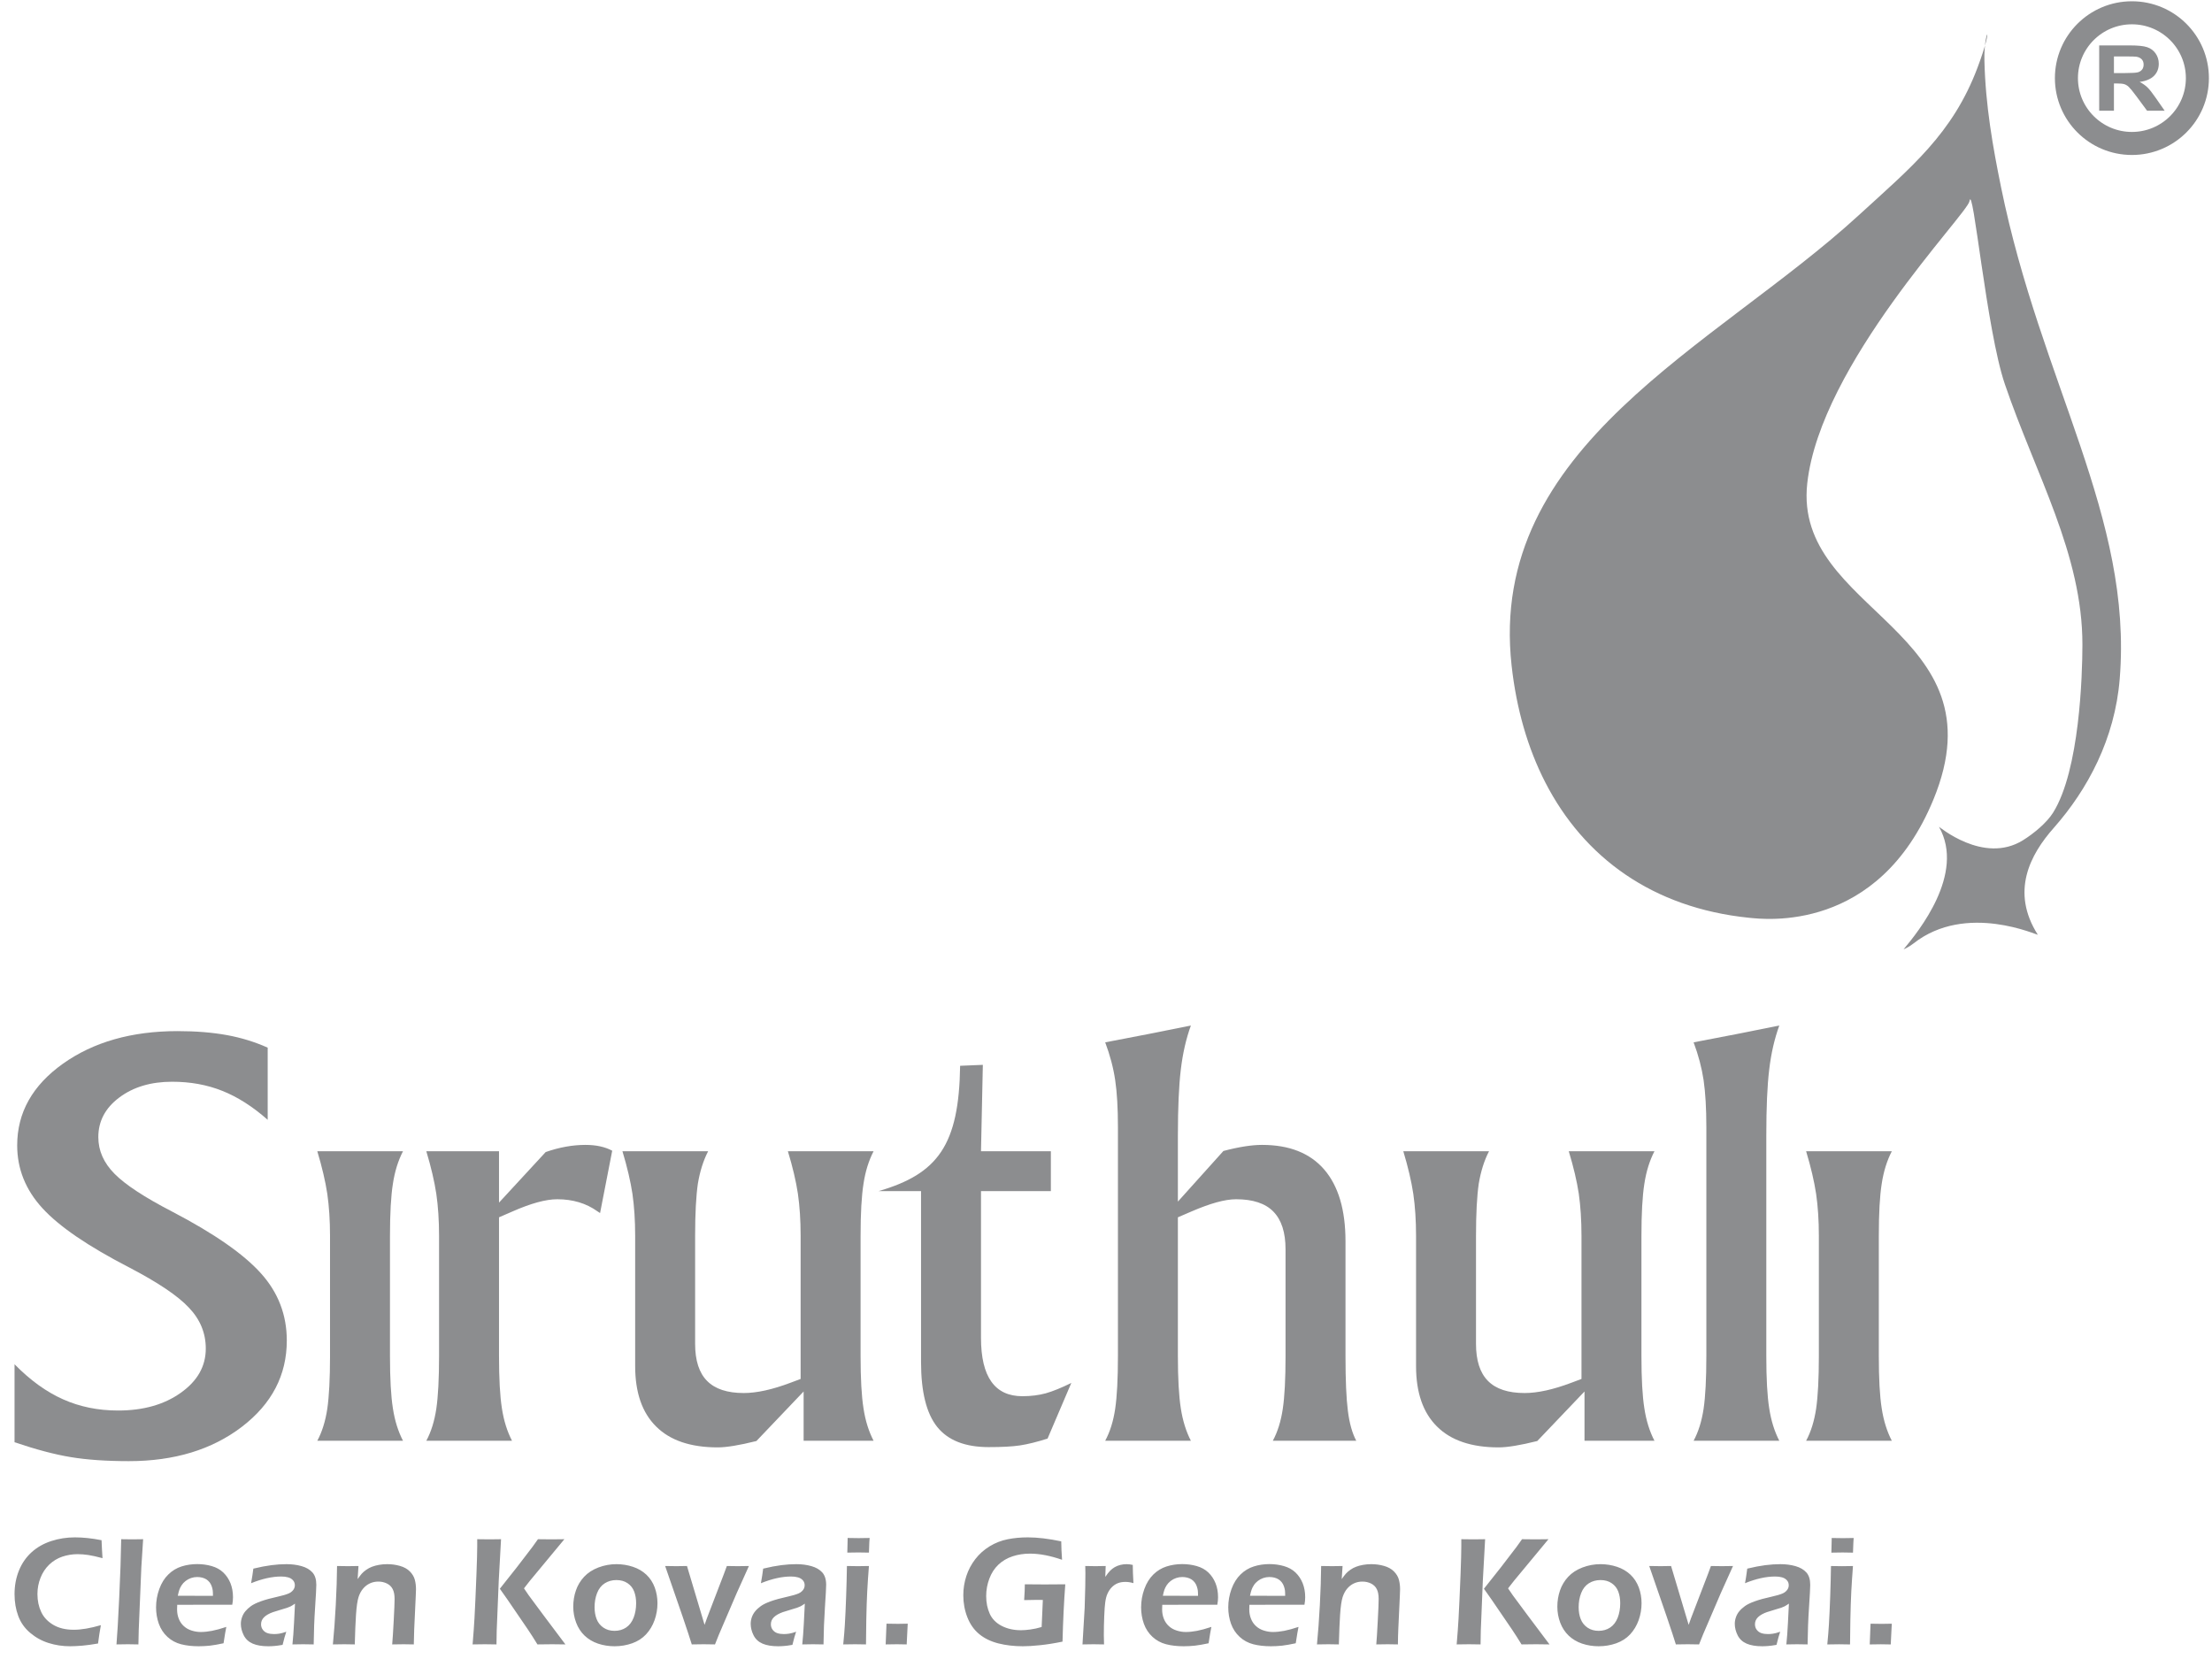 <svg width="96" height="72" viewBox="0 0 96 72" fill="none" xmlns="http://www.w3.org/2000/svg">
<g opacity="0.5">
<path fill-rule="evenodd" clip-rule="evenodd" d="M4.378 70.531C4.33 70.791 4.289 71.057 4.255 71.327C4.007 71.372 3.78 71.402 3.573 71.421C3.367 71.437 3.191 71.447 3.042 71.447C2.717 71.447 2.406 71.4 2.109 71.306C1.812 71.213 1.545 71.065 1.307 70.863C1.069 70.661 0.897 70.417 0.791 70.129C0.684 69.841 0.631 69.527 0.631 69.186C0.631 68.816 0.695 68.474 0.823 68.159C0.951 67.844 1.136 67.579 1.376 67.362C1.615 67.147 1.9 66.986 2.228 66.88C2.555 66.773 2.897 66.721 3.254 66.721C3.605 66.721 3.99 66.762 4.407 66.844C4.414 67.043 4.421 67.183 4.427 67.265L4.449 67.624C4.203 67.558 4 67.512 3.837 67.487C3.674 67.463 3.518 67.45 3.371 67.45C3.138 67.45 2.916 67.487 2.701 67.559C2.488 67.632 2.299 67.748 2.134 67.905C1.971 68.064 1.845 68.254 1.757 68.479C1.669 68.703 1.625 68.936 1.625 69.179C1.625 69.469 1.679 69.728 1.788 69.958C1.896 70.189 2.071 70.375 2.311 70.517C2.551 70.66 2.848 70.731 3.202 70.731C3.53 70.731 3.922 70.664 4.378 70.531ZM5.055 71.367C5.088 70.99 5.128 70.313 5.174 69.334C5.221 68.357 5.249 67.512 5.26 66.801C5.486 66.805 5.647 66.807 5.743 66.807C5.87 66.807 6.027 66.805 6.212 66.801L6.134 68.021L6.021 70.744L6.007 71.367C5.83 71.362 5.678 71.36 5.554 71.36C5.513 71.36 5.347 71.362 5.055 71.367ZM9.822 70.607C9.794 70.739 9.754 70.975 9.702 71.317C9.467 71.368 9.269 71.402 9.109 71.421C8.948 71.437 8.786 71.447 8.623 71.447C8.338 71.447 8.084 71.418 7.859 71.36C7.635 71.302 7.437 71.196 7.267 71.04C7.098 70.885 6.974 70.695 6.893 70.471C6.813 70.245 6.773 70.008 6.773 69.76C6.773 69.486 6.819 69.22 6.913 68.963C7.006 68.705 7.137 68.495 7.306 68.331C7.473 68.166 7.666 68.051 7.88 67.983C8.095 67.915 8.321 67.881 8.555 67.881C8.776 67.881 8.987 67.909 9.187 67.967C9.387 68.024 9.555 68.116 9.69 68.245C9.826 68.375 9.93 68.531 10.003 68.712C10.075 68.894 10.112 69.097 10.112 69.319C10.112 69.425 10.101 69.532 10.08 69.644L7.691 69.647C7.687 69.729 7.685 69.796 7.685 69.845C7.685 69.994 7.71 70.131 7.76 70.256C7.809 70.38 7.882 70.487 7.978 70.573C8.074 70.661 8.187 70.725 8.319 70.766C8.453 70.808 8.583 70.828 8.711 70.828C8.861 70.828 9.023 70.811 9.198 70.778C9.373 70.744 9.58 70.688 9.822 70.607ZM7.717 69.255L9.242 69.259C9.242 69.152 9.239 69.073 9.232 69.021C9.226 68.97 9.211 68.912 9.189 68.846C9.166 68.779 9.134 68.722 9.096 68.672C9.057 68.622 9.011 68.58 8.959 68.546C8.907 68.513 8.847 68.487 8.778 68.469C8.71 68.452 8.636 68.442 8.557 68.442C8.466 68.442 8.378 68.457 8.292 68.486C8.206 68.515 8.127 68.558 8.056 68.613C7.984 68.669 7.926 68.731 7.881 68.801C7.837 68.87 7.803 68.936 7.782 69C7.76 69.064 7.739 69.148 7.717 69.255ZM10.897 68.711C10.927 68.55 10.946 68.438 10.954 68.373C10.962 68.308 10.975 68.21 10.995 68.078C11.291 68.006 11.551 67.957 11.777 67.928C12.002 67.899 12.222 67.884 12.432 67.884C12.671 67.884 12.89 67.913 13.09 67.97C13.289 68.027 13.446 68.117 13.559 68.242C13.671 68.367 13.728 68.546 13.728 68.78C13.728 68.909 13.71 69.231 13.676 69.752C13.64 70.273 13.62 70.812 13.614 71.367C13.448 71.362 13.297 71.36 13.158 71.36C13.025 71.36 12.87 71.362 12.692 71.367C12.721 71.097 12.743 70.785 12.761 70.431L12.803 69.597C12.721 69.653 12.658 69.692 12.614 69.715C12.571 69.736 12.522 69.757 12.467 69.776C12.413 69.794 12.317 69.824 12.181 69.863C12.043 69.902 11.934 69.936 11.851 69.965C11.769 69.994 11.694 70.026 11.628 70.064C11.562 70.101 11.505 70.142 11.46 70.187C11.414 70.233 11.381 70.281 11.361 70.331C11.34 70.381 11.33 70.435 11.33 70.493C11.33 70.587 11.357 70.668 11.41 70.736C11.463 70.804 11.53 70.851 11.61 70.878C11.69 70.904 11.784 70.918 11.894 70.918C11.964 70.918 12.037 70.912 12.114 70.901C12.191 70.891 12.295 70.862 12.425 70.817C12.38 70.944 12.326 71.134 12.265 71.386C12.111 71.414 11.988 71.43 11.897 71.436C11.806 71.444 11.721 71.447 11.642 71.447C11.369 71.447 11.144 71.409 10.968 71.333C10.793 71.257 10.663 71.138 10.579 70.972C10.496 70.808 10.453 70.641 10.453 70.474C10.453 70.378 10.47 70.283 10.503 70.189C10.535 70.096 10.582 70.009 10.646 69.932C10.709 69.854 10.79 69.779 10.89 69.706C10.991 69.633 11.135 69.563 11.324 69.495C11.513 69.427 11.762 69.358 12.074 69.29C12.156 69.272 12.242 69.25 12.331 69.225C12.42 69.199 12.491 69.173 12.544 69.149C12.598 69.124 12.644 69.093 12.683 69.053C12.722 69.015 12.751 68.974 12.769 68.932C12.788 68.889 12.796 68.846 12.796 68.801C12.796 68.714 12.769 68.64 12.714 68.581C12.659 68.52 12.586 68.478 12.498 68.455C12.411 68.431 12.314 68.42 12.207 68.42C11.811 68.42 11.376 68.517 10.897 68.711ZM14.447 71.367C14.497 70.861 14.538 70.291 14.572 69.661C14.605 69.029 14.624 68.464 14.628 67.964C14.828 67.969 14.988 67.971 15.107 67.971C15.249 67.971 15.399 67.969 15.558 67.964L15.521 68.533C15.589 68.435 15.648 68.357 15.699 68.299C15.75 68.242 15.815 68.184 15.895 68.129C15.974 68.073 16.058 68.028 16.148 67.995C16.238 67.961 16.339 67.934 16.452 67.914C16.564 67.894 16.681 67.884 16.802 67.884C16.995 67.884 17.181 67.909 17.358 67.96C17.535 68.01 17.678 68.09 17.786 68.198C17.895 68.308 17.967 68.428 18.002 68.557C18.036 68.686 18.054 68.823 18.054 68.968C18.054 69.028 18.051 69.124 18.044 69.255L17.976 70.718C17.967 70.921 17.962 71.138 17.959 71.367C17.788 71.362 17.642 71.36 17.52 71.36C17.355 71.36 17.188 71.362 17.021 71.367C17.039 71.173 17.06 70.835 17.086 70.352C17.112 69.869 17.125 69.549 17.125 69.393C17.125 69.217 17.098 69.075 17.043 68.968C16.989 68.86 16.905 68.779 16.791 68.723C16.676 68.668 16.554 68.64 16.421 68.64C16.29 68.64 16.169 68.665 16.056 68.717C15.944 68.768 15.846 68.843 15.762 68.941C15.675 69.042 15.609 69.165 15.561 69.312C15.511 69.469 15.474 69.726 15.45 70.086C15.429 70.404 15.411 70.832 15.397 71.367C15.231 71.362 15.08 71.36 14.945 71.36C14.808 71.36 14.643 71.362 14.447 71.367ZM20.511 71.367C20.547 70.93 20.574 70.553 20.592 70.237C20.617 69.783 20.646 69.144 20.678 68.316C20.7 67.749 20.711 67.348 20.711 67.111V66.801C20.981 66.805 21.158 66.807 21.242 66.807C21.299 66.807 21.467 66.805 21.745 66.801L21.645 68.607L21.557 70.772L21.547 71.367L21.042 71.36C20.981 71.36 20.804 71.362 20.511 71.367ZM21.693 68.951L22.432 68.018L23.106 67.138C23.154 67.074 23.234 66.962 23.347 66.801L23.933 66.807C23.957 66.807 24.145 66.805 24.494 66.801L22.995 68.609L22.741 68.934L22.946 69.235C22.977 69.277 23.192 69.567 23.591 70.105L24.539 71.367L23.96 71.36C23.858 71.36 23.646 71.362 23.325 71.367L23.116 71.032C23.077 70.968 23.008 70.862 22.908 70.715L22.022 69.417L21.693 68.951ZM26.752 67.884C27.001 67.884 27.241 67.923 27.47 67.999C27.7 68.076 27.893 68.19 28.053 68.341C28.212 68.492 28.333 68.676 28.414 68.893C28.494 69.111 28.534 69.339 28.534 69.58C28.534 69.835 28.491 70.08 28.407 70.317C28.322 70.553 28.199 70.757 28.039 70.93C27.878 71.103 27.677 71.232 27.437 71.318C27.197 71.403 26.941 71.447 26.67 71.447C26.419 71.447 26.178 71.408 25.952 71.332C25.725 71.255 25.532 71.138 25.37 70.985C25.21 70.832 25.088 70.644 25.005 70.424C24.921 70.202 24.879 69.971 24.879 69.731C24.879 69.485 24.916 69.251 24.993 69.028C25.069 68.806 25.188 68.607 25.349 68.433C25.511 68.259 25.718 68.124 25.97 68.028C26.222 67.932 26.482 67.884 26.752 67.884ZM26.752 68.574C26.563 68.574 26.394 68.621 26.245 68.715C26.096 68.81 25.986 68.952 25.913 69.139C25.84 69.326 25.804 69.531 25.804 69.751C25.804 69.945 25.834 70.118 25.894 70.269C25.953 70.422 26.051 70.544 26.186 70.637C26.322 70.731 26.483 70.778 26.67 70.778C26.861 70.778 27.029 70.73 27.174 70.633C27.318 70.536 27.426 70.393 27.5 70.204C27.572 70.016 27.608 69.808 27.608 69.581C27.608 69.395 27.581 69.227 27.524 69.075C27.467 68.924 27.373 68.802 27.238 68.711C27.105 68.62 26.943 68.574 26.752 68.574ZM30.023 71.367C29.88 70.897 29.495 69.761 28.867 67.964C29.058 67.969 29.222 67.971 29.361 67.971C29.509 67.971 29.66 67.969 29.815 67.964L30.578 70.517L30.682 70.226L31.415 68.316C31.45 68.227 31.493 68.109 31.545 67.964C31.723 67.969 31.881 67.971 32.02 67.971C32.161 67.971 32.322 67.969 32.503 67.964L31.971 69.145L31.203 70.935L31.03 71.367C30.835 71.362 30.67 71.36 30.538 71.36C30.399 71.36 30.227 71.362 30.023 71.367ZM33.023 68.711C33.053 68.55 33.072 68.438 33.08 68.373C33.088 68.308 33.101 68.21 33.121 68.078C33.417 68.006 33.677 67.957 33.903 67.928C34.128 67.899 34.348 67.884 34.558 67.884C34.797 67.884 35.016 67.913 35.216 67.97C35.415 68.027 35.572 68.117 35.685 68.242C35.797 68.367 35.855 68.546 35.855 68.78C35.855 68.909 35.837 69.231 35.802 69.752C35.767 70.273 35.746 70.812 35.74 71.367C35.574 71.362 35.423 71.36 35.284 71.36C35.151 71.36 34.996 71.362 34.818 71.367C34.847 71.097 34.869 70.785 34.887 70.431L34.929 69.597C34.847 69.653 34.784 69.692 34.74 69.715C34.697 69.736 34.648 69.757 34.593 69.776C34.539 69.794 34.443 69.824 34.306 69.863C34.17 69.902 34.059 69.936 33.977 69.965C33.895 69.994 33.821 70.026 33.754 70.064C33.688 70.101 33.632 70.142 33.586 70.187C33.54 70.233 33.507 70.281 33.487 70.331C33.466 70.381 33.456 70.435 33.456 70.493C33.456 70.587 33.483 70.668 33.536 70.736C33.589 70.804 33.656 70.851 33.736 70.878C33.816 70.904 33.911 70.918 34.02 70.918C34.09 70.918 34.163 70.912 34.24 70.901C34.317 70.891 34.421 70.862 34.551 70.817C34.506 70.944 34.452 71.134 34.391 71.386C34.236 71.414 34.114 71.43 34.023 71.436C33.932 71.444 33.847 71.447 33.768 71.447C33.495 71.447 33.27 71.409 33.094 71.333C32.919 71.257 32.789 71.138 32.705 70.972C32.622 70.808 32.58 70.641 32.58 70.474C32.58 70.378 32.596 70.283 32.628 70.189C32.661 70.096 32.709 70.009 32.772 69.932C32.835 69.854 32.917 69.779 33.017 69.706C33.117 69.633 33.261 69.563 33.45 69.495C33.639 69.427 33.888 69.358 34.2 69.29C34.282 69.272 34.368 69.25 34.456 69.225C34.545 69.199 34.617 69.173 34.67 69.149C34.724 69.124 34.77 69.093 34.809 69.053C34.848 69.015 34.877 68.974 34.895 68.932C34.913 68.889 34.922 68.846 34.922 68.801C34.922 68.714 34.895 68.64 34.84 68.581C34.785 68.52 34.712 68.478 34.624 68.455C34.537 68.431 34.44 68.42 34.333 68.42C33.937 68.42 33.502 68.517 33.023 68.711ZM36.773 67.383C36.782 67.153 36.786 66.977 36.786 66.854V66.747C36.984 66.752 37.144 66.754 37.269 66.754C37.438 66.754 37.596 66.752 37.742 66.747C37.735 66.803 37.73 66.867 37.728 66.938L37.712 67.383C37.547 67.378 37.395 67.376 37.256 67.376C37.117 67.376 36.955 67.378 36.773 67.383ZM36.596 71.367C36.629 71.032 36.652 70.752 36.665 70.528C36.686 70.17 36.706 69.759 36.722 69.292C36.739 68.826 36.75 68.383 36.756 67.964C36.97 67.969 37.129 67.971 37.235 67.971C37.332 67.971 37.491 67.969 37.711 67.964C37.68 68.353 37.656 68.722 37.637 69.075C37.619 69.427 37.606 69.831 37.597 70.287C37.588 70.741 37.584 71.102 37.584 71.367C37.386 71.362 37.228 71.36 37.108 71.36C36.996 71.36 36.824 71.362 36.596 71.367ZM38.438 71.367C38.447 71.206 38.459 70.907 38.474 70.467L38.968 70.474C39.012 70.474 39.154 70.472 39.395 70.467C39.384 70.63 39.375 70.794 39.37 70.959L39.35 71.367L38.923 71.36C38.906 71.36 38.744 71.362 38.438 71.367ZM44.477 68.758C44.778 68.762 45.064 68.764 45.338 68.764C45.696 68.764 45.994 68.762 46.233 68.758C46.176 69.504 46.136 70.334 46.113 71.246C45.752 71.32 45.426 71.372 45.136 71.401C44.844 71.432 44.596 71.447 44.393 71.447C44.01 71.447 43.656 71.406 43.329 71.323C43.003 71.24 42.726 71.107 42.5 70.921C42.275 70.737 42.102 70.493 41.984 70.191C41.865 69.888 41.807 69.569 41.807 69.233C41.807 68.945 41.851 68.668 41.939 68.399C42.026 68.132 42.157 67.887 42.329 67.664C42.501 67.441 42.71 67.255 42.955 67.106C43.198 66.958 43.459 66.858 43.733 66.803C44.008 66.748 44.298 66.721 44.604 66.721C45.026 66.721 45.51 66.779 46.057 66.894C46.06 67.149 46.072 67.415 46.093 67.694C45.58 67.516 45.117 67.427 44.702 67.427C44.435 67.427 44.183 67.465 43.945 67.544C43.708 67.622 43.502 67.743 43.33 67.906C43.157 68.07 43.026 68.274 42.936 68.516C42.846 68.757 42.8 69.008 42.8 69.266C42.8 69.553 42.852 69.81 42.955 70.038C43.058 70.264 43.232 70.439 43.474 70.564C43.718 70.689 43.997 70.751 44.312 70.751C44.426 70.751 44.562 70.741 44.718 70.719C44.874 70.699 45.038 70.662 45.207 70.611L45.259 69.437L45.002 69.434C44.856 69.434 44.672 69.437 44.448 69.444C44.469 69.145 44.477 68.917 44.477 68.758ZM46.98 71.367L47.074 69.778L47.1 68.853C47.104 68.664 47.106 68.474 47.106 68.282C47.106 68.248 47.104 68.142 47.1 67.964C47.302 67.969 47.45 67.971 47.545 67.971C47.657 67.971 47.803 67.969 47.986 67.964L47.969 68.436C48.051 68.316 48.123 68.225 48.181 68.167C48.239 68.108 48.306 68.056 48.379 68.014C48.452 67.972 48.532 67.94 48.621 67.917C48.711 67.896 48.802 67.884 48.895 67.884C48.982 67.884 49.071 67.896 49.162 67.917C49.162 68.125 49.172 68.388 49.191 68.707C49.063 68.671 48.947 68.654 48.843 68.654C48.716 68.654 48.605 68.673 48.508 68.712C48.412 68.751 48.325 68.81 48.248 68.89C48.17 68.969 48.107 69.066 48.057 69.183C48.016 69.276 47.986 69.397 47.966 69.547C47.949 69.663 47.935 69.862 47.923 70.143C47.911 70.424 47.906 70.7 47.906 70.972C47.906 71.077 47.908 71.208 47.915 71.367C47.75 71.362 47.599 71.36 47.462 71.36C47.328 71.36 47.166 71.362 46.98 71.367ZM52.573 70.607C52.545 70.739 52.505 70.975 52.453 71.317C52.218 71.368 52.02 71.402 51.86 71.421C51.699 71.437 51.538 71.447 51.374 71.447C51.09 71.447 50.835 71.418 50.61 71.36C50.386 71.302 50.189 71.196 50.019 71.04C49.85 70.885 49.725 70.695 49.644 70.471C49.564 70.245 49.524 70.008 49.524 69.76C49.524 69.486 49.571 69.22 49.664 68.963C49.757 68.705 49.889 68.495 50.056 68.331C50.224 68.166 50.417 68.051 50.631 67.983C50.846 67.915 51.072 67.881 51.306 67.881C51.528 67.881 51.738 67.909 51.938 67.967C52.138 68.024 52.306 68.116 52.442 68.245C52.577 68.375 52.681 68.531 52.754 68.712C52.827 68.894 52.863 69.097 52.863 69.319C52.863 69.425 52.852 69.532 52.831 69.644L50.442 69.647C50.438 69.729 50.436 69.796 50.436 69.845C50.436 69.994 50.461 70.131 50.511 70.256C50.56 70.38 50.634 70.487 50.729 70.573C50.825 70.661 50.938 70.725 51.071 70.766C51.204 70.808 51.334 70.828 51.462 70.828C51.612 70.828 51.774 70.811 51.949 70.778C52.124 70.744 52.332 70.688 52.573 70.607ZM50.468 69.255L51.994 69.259C51.994 69.152 51.99 69.073 51.984 69.021C51.977 68.97 51.962 68.912 51.94 68.846C51.917 68.779 51.886 68.722 51.847 68.672C51.808 68.622 51.762 68.58 51.71 68.546C51.658 68.513 51.598 68.487 51.529 68.469C51.461 68.452 51.388 68.442 51.309 68.442C51.218 68.442 51.13 68.457 51.043 68.486C50.957 68.515 50.878 68.558 50.807 68.613C50.735 68.669 50.677 68.731 50.632 68.801C50.588 68.87 50.555 68.936 50.533 69C50.511 69.064 50.49 69.148 50.468 69.255ZM56.355 70.607C56.327 70.739 56.287 70.975 56.235 71.317C56 71.368 55.802 71.402 55.642 71.421C55.481 71.437 55.32 71.447 55.156 71.447C54.872 71.447 54.617 71.418 54.392 71.36C54.168 71.302 53.971 71.196 53.801 71.04C53.632 70.885 53.507 70.695 53.426 70.471C53.346 70.245 53.306 70.008 53.306 69.76C53.306 69.486 53.353 69.22 53.446 68.963C53.54 68.705 53.671 68.495 53.839 68.331C54.007 68.166 54.199 68.051 54.414 67.983C54.628 67.915 54.854 67.881 55.089 67.881C55.31 67.881 55.52 67.909 55.72 67.967C55.92 68.024 56.088 68.116 56.224 68.245C56.359 68.375 56.463 68.531 56.536 68.712C56.608 68.894 56.645 69.097 56.645 69.319C56.645 69.425 56.634 69.532 56.613 69.644L54.224 69.647C54.22 69.729 54.218 69.796 54.218 69.845C54.218 69.994 54.243 70.131 54.294 70.256C54.342 70.38 54.416 70.487 54.511 70.573C54.607 70.661 54.72 70.725 54.853 70.766C54.986 70.808 55.116 70.828 55.244 70.828C55.394 70.828 55.556 70.811 55.731 70.778C55.906 70.744 56.114 70.688 56.355 70.607ZM54.25 69.255L55.776 69.259C55.776 69.152 55.772 69.073 55.766 69.021C55.759 68.97 55.744 68.912 55.722 68.846C55.699 68.779 55.668 68.722 55.629 68.672C55.59 68.622 55.544 68.58 55.492 68.546C55.44 68.513 55.38 68.487 55.311 68.469C55.243 68.452 55.17 68.442 55.091 68.442C54.999 68.442 54.911 68.457 54.825 68.486C54.739 68.515 54.66 68.558 54.589 68.613C54.517 68.669 54.459 68.731 54.415 68.801C54.37 68.87 54.337 68.936 54.316 69C54.294 69.064 54.272 69.148 54.25 69.255ZM57.156 71.367C57.206 70.861 57.247 70.291 57.281 69.661C57.314 69.029 57.333 68.464 57.337 67.964C57.537 67.969 57.697 67.971 57.816 67.971C57.958 67.971 58.108 67.969 58.267 67.964L58.23 68.533C58.298 68.435 58.357 68.357 58.408 68.299C58.459 68.242 58.524 68.184 58.604 68.129C58.683 68.073 58.767 68.028 58.857 67.995C58.947 67.961 59.048 67.934 59.161 67.914C59.273 67.894 59.39 67.884 59.511 67.884C59.704 67.884 59.89 67.909 60.067 67.96C60.244 68.01 60.387 68.09 60.495 68.198C60.604 68.308 60.676 68.428 60.711 68.557C60.745 68.686 60.763 68.823 60.763 68.968C60.763 69.028 60.76 69.124 60.753 69.255L60.685 70.718C60.676 70.921 60.671 71.138 60.669 71.367C60.497 71.362 60.351 71.36 60.229 71.36C60.064 71.36 59.897 71.362 59.73 71.367C59.748 71.173 59.769 70.835 59.794 70.352C59.821 69.869 59.833 69.549 59.833 69.393C59.833 69.217 59.807 69.075 59.752 68.968C59.698 68.86 59.614 68.779 59.5 68.723C59.385 68.668 59.263 68.64 59.13 68.64C58.999 68.64 58.878 68.665 58.765 68.717C58.653 68.768 58.555 68.843 58.471 68.941C58.384 69.042 58.318 69.165 58.27 69.312C58.22 69.469 58.183 69.726 58.159 70.086C58.138 70.404 58.12 70.832 58.106 71.367C57.94 71.362 57.788 71.36 57.654 71.36C57.517 71.36 57.352 71.362 57.156 71.367ZM63.219 71.367C63.256 70.93 63.283 70.553 63.301 70.237C63.326 69.783 63.355 69.144 63.388 68.316C63.409 67.749 63.42 67.348 63.42 67.111V66.801C63.69 66.805 63.867 66.807 63.951 66.807C64.008 66.807 64.176 66.805 64.454 66.801L64.354 68.607L64.266 70.772L64.256 71.367L63.751 71.36C63.69 71.36 63.513 71.362 63.219 71.367ZM64.402 68.951L65.141 68.018L65.815 67.138C65.863 67.074 65.943 66.962 66.056 66.801L66.642 66.807C66.667 66.807 66.853 66.805 67.203 66.801L65.704 68.609L65.45 68.934L65.655 69.235C65.686 69.277 65.9 69.567 66.3 70.105L67.248 71.367L66.669 71.36C66.567 71.36 66.355 71.362 66.034 71.367L65.825 71.032C65.786 70.968 65.717 70.862 65.617 70.715L64.731 69.417L64.402 68.951ZM69.461 67.884C69.71 67.884 69.949 67.923 70.179 67.999C70.409 68.076 70.602 68.19 70.762 68.341C70.921 68.492 71.041 68.676 71.123 68.893C71.203 69.111 71.243 69.339 71.243 69.58C71.243 69.835 71.2 70.08 71.116 70.317C71.031 70.553 70.908 70.757 70.748 70.93C70.587 71.103 70.386 71.232 70.146 71.318C69.906 71.403 69.65 71.447 69.379 71.447C69.128 71.447 68.888 71.408 68.661 71.332C68.434 71.255 68.24 71.138 68.079 70.985C67.919 70.832 67.797 70.644 67.713 70.424C67.63 70.202 67.588 69.971 67.588 69.731C67.588 69.485 67.626 69.251 67.702 69.028C67.778 68.806 67.897 68.607 68.058 68.433C68.22 68.259 68.427 68.124 68.679 68.028C68.931 67.932 69.191 67.884 69.461 67.884ZM69.461 68.574C69.272 68.574 69.103 68.621 68.954 68.715C68.805 68.81 68.695 68.952 68.622 69.139C68.549 69.326 68.513 69.531 68.513 69.751C68.513 69.945 68.543 70.118 68.603 70.269C68.662 70.422 68.76 70.544 68.895 70.637C69.031 70.731 69.192 70.778 69.379 70.778C69.57 70.778 69.738 70.73 69.883 70.633C70.028 70.536 70.135 70.393 70.209 70.204C70.281 70.016 70.317 69.808 70.317 69.581C70.317 69.395 70.29 69.227 70.233 69.075C70.176 68.924 70.082 68.802 69.947 68.711C69.814 68.62 69.652 68.574 69.461 68.574ZM72.732 71.367C72.588 70.897 72.204 69.761 71.576 67.964C71.767 67.969 71.931 67.971 72.07 67.971C72.218 67.971 72.369 67.969 72.524 67.964L73.287 70.517L73.391 70.226L74.124 68.316C74.159 68.227 74.202 68.109 74.254 67.964C74.432 67.969 74.59 67.971 74.729 67.971C74.87 67.971 75.031 67.969 75.212 67.964L74.68 69.145L73.912 70.935L73.739 71.367C73.544 71.362 73.379 71.36 73.247 71.36C73.108 71.36 72.936 71.362 72.732 71.367ZM75.732 68.711C75.763 68.55 75.781 68.438 75.789 68.373C75.797 68.308 75.81 68.21 75.83 68.078C76.126 68.006 76.386 67.957 76.612 67.928C76.837 67.899 77.057 67.884 77.267 67.884C77.506 67.884 77.725 67.913 77.925 67.97C78.124 68.027 78.281 68.117 78.394 68.242C78.507 68.367 78.563 68.546 78.563 68.78C78.563 68.909 78.546 69.231 78.511 69.752C78.476 70.273 78.455 70.812 78.449 71.367C78.283 71.362 78.132 71.36 77.993 71.36C77.861 71.36 77.705 71.362 77.527 71.367C77.556 71.097 77.578 70.785 77.596 70.431L77.638 69.597C77.556 69.653 77.493 69.692 77.449 69.715C77.406 69.736 77.357 69.757 77.302 69.776C77.248 69.794 77.152 69.824 77.016 69.863C76.879 69.902 76.768 69.936 76.686 69.965C76.604 69.994 76.53 70.026 76.463 70.064C76.397 70.101 76.341 70.142 76.295 70.187C76.249 70.233 76.216 70.281 76.196 70.331C76.175 70.381 76.165 70.435 76.165 70.493C76.165 70.587 76.192 70.668 76.245 70.736C76.298 70.804 76.365 70.851 76.445 70.878C76.525 70.904 76.62 70.918 76.728 70.918C76.799 70.918 76.872 70.912 76.949 70.901C77.025 70.891 77.13 70.862 77.26 70.817C77.215 70.944 77.161 71.134 77.1 71.386C76.945 71.414 76.823 71.43 76.732 71.436C76.641 71.444 76.556 71.447 76.477 71.447C76.204 71.447 75.979 71.409 75.803 71.333C75.628 71.257 75.498 71.138 75.414 70.972C75.331 70.808 75.289 70.641 75.289 70.474C75.289 70.378 75.305 70.283 75.338 70.189C75.37 70.096 75.417 70.009 75.481 69.932C75.544 69.854 75.626 69.779 75.726 69.706C75.826 69.633 75.97 69.563 76.159 69.495C76.348 69.427 76.597 69.358 76.909 69.29C76.991 69.272 77.077 69.25 77.166 69.225C77.254 69.199 77.326 69.173 77.379 69.149C77.433 69.124 77.479 69.093 77.518 69.053C77.557 69.015 77.586 68.974 77.604 68.932C77.623 68.889 77.631 68.846 77.631 68.801C77.631 68.714 77.604 68.64 77.549 68.581C77.494 68.52 77.421 68.478 77.334 68.455C77.246 68.431 77.149 68.42 77.042 68.42C76.646 68.42 76.21 68.517 75.732 68.711Z" fill="#1A1B1F"/>
<path fill-rule="evenodd" clip-rule="evenodd" d="M79.481 67.384C79.49 67.154 79.494 66.978 79.494 66.855V66.748C79.692 66.752 79.852 66.755 79.977 66.755C80.146 66.755 80.304 66.752 80.449 66.748C80.443 66.804 80.438 66.868 80.436 66.939L80.419 67.384C80.255 67.379 80.102 67.377 79.963 67.377C79.825 67.377 79.663 67.379 79.481 67.384ZM79.304 71.368C79.336 71.033 79.36 70.753 79.373 70.528C79.394 70.171 79.414 69.76 79.43 69.293C79.446 68.827 79.458 68.385 79.464 67.965C79.677 67.969 79.837 67.972 79.943 67.972C80.04 67.972 80.199 67.969 80.418 67.965C80.388 68.354 80.364 68.723 80.345 69.076C80.327 69.428 80.314 69.832 80.305 70.288C80.296 70.742 80.291 71.103 80.291 71.368C80.094 71.363 79.936 71.361 79.816 71.361C79.703 71.361 79.532 71.363 79.304 71.368ZM81.146 71.368C81.154 71.207 81.167 70.908 81.181 70.468L81.676 70.475C81.719 70.475 81.862 70.473 82.103 70.468C82.092 70.631 82.083 70.795 82.078 70.96L82.058 71.368L81.63 71.361C81.614 71.361 81.451 71.363 81.146 71.368Z" fill="#1A1B1F"/>
<path fill-rule="evenodd" clip-rule="evenodd" d="M14.323 58.852V53.64C14.323 52.962 14.282 52.354 14.205 51.814C14.123 51.273 13.979 50.658 13.771 49.964H15.633H17.49C17.281 50.366 17.134 50.835 17.052 51.372C16.966 51.913 16.925 52.67 16.925 53.64V58.852C16.925 59.83 16.966 60.587 17.052 61.124C17.134 61.66 17.281 62.126 17.49 62.528H15.633H13.771C13.979 62.141 14.123 61.68 14.205 61.139C14.282 60.603 14.323 59.838 14.323 58.852ZM19.055 58.852V53.64C19.055 52.962 19.014 52.354 18.936 51.814C18.854 51.273 18.711 50.658 18.502 49.964H20.073H21.657V52.193L23.682 49.999C24.279 49.79 24.856 49.688 25.409 49.688C25.863 49.688 26.251 49.77 26.57 49.94L26.043 52.646L25.924 52.568C25.437 52.22 24.856 52.047 24.185 52.047C23.69 52.047 23.044 52.224 22.246 52.575L21.657 52.831V58.852C21.657 59.83 21.698 60.587 21.783 61.124C21.865 61.66 22.013 62.126 22.221 62.528H20.364H18.502C18.711 62.141 18.854 61.68 18.936 61.139C19.014 60.603 19.055 59.838 19.055 58.852ZM30.168 53.64V58.319C30.168 59.045 30.34 59.581 30.688 59.932C31.036 60.284 31.567 60.457 32.279 60.457C32.844 60.457 33.523 60.307 34.317 60.007L34.747 59.846V53.64C34.747 52.954 34.706 52.343 34.628 51.802C34.546 51.262 34.403 50.65 34.194 49.964H36.056H37.913C37.705 50.366 37.557 50.835 37.476 51.372C37.39 51.913 37.349 52.67 37.349 53.64V58.852C37.349 59.83 37.39 60.587 37.476 61.124C37.557 61.66 37.705 62.126 37.913 62.528H36.404H34.877V60.39L32.828 62.54C32.087 62.725 31.527 62.816 31.15 62.816C29.976 62.816 29.084 62.516 28.479 61.913C27.869 61.313 27.566 60.438 27.566 59.289V53.64C27.566 52.962 27.525 52.35 27.448 51.814C27.366 51.273 27.223 50.658 27.014 49.964H28.875H30.733C30.524 50.366 30.377 50.835 30.287 51.372C30.209 51.913 30.168 52.67 30.168 53.64ZM42.91 62.804C41.888 62.804 41.143 62.513 40.672 61.925C40.206 61.341 39.973 60.402 39.973 59.116V51.695H38.127C40.704 50.946 41.62 49.696 41.669 46.255L42.655 46.214L42.575 49.964H45.607V51.695H42.575V58.062C42.575 58.91 42.726 59.546 43.025 59.964C43.324 60.386 43.774 60.595 44.371 60.595C44.739 60.595 45.079 60.552 45.386 60.469C45.693 60.382 46.061 60.232 46.495 60.019L45.464 62.434C45.009 62.579 44.608 62.678 44.269 62.73C43.929 62.781 43.479 62.804 42.91 62.804ZM48.518 58.852V48.914C48.518 48.098 48.479 47.419 48.399 46.879C48.319 46.338 48.174 45.794 47.965 45.237L49.827 44.879L51.684 44.508C51.476 45.08 51.331 45.715 51.247 46.417C51.163 47.116 51.12 48.074 51.12 49.282V52.149L53.096 49.952C53.767 49.774 54.328 49.688 54.773 49.688C55.956 49.688 56.855 50.044 57.47 50.756C58.086 51.472 58.394 52.508 58.394 53.873V58.852C58.394 59.901 58.429 60.694 58.497 61.227C58.564 61.763 58.685 62.197 58.861 62.528H57.052H55.24C55.449 62.141 55.593 61.68 55.673 61.139C55.753 60.603 55.792 59.838 55.792 58.852V54.22C55.792 53.486 55.616 52.942 55.264 52.583C54.913 52.224 54.372 52.047 53.648 52.047C53.153 52.047 52.51 52.232 51.705 52.579L51.12 52.831V58.852C51.12 59.83 51.163 60.587 51.247 61.124C51.331 61.66 51.476 62.126 51.684 62.528H49.827H47.965C48.174 62.141 48.319 61.68 48.399 61.139C48.478 60.603 48.518 59.838 48.518 58.852ZM64.058 53.64V58.319C64.058 59.045 64.23 59.581 64.578 59.932C64.925 60.284 65.457 60.457 66.169 60.457C66.734 60.457 67.413 60.307 68.207 60.007L68.636 59.846V53.64C68.636 52.954 68.595 52.343 68.518 51.802C68.436 51.262 68.292 50.65 68.084 49.964H69.945H71.803C71.594 50.366 71.447 50.835 71.365 51.372C71.279 51.913 71.238 52.67 71.238 53.64V58.852C71.238 59.83 71.279 60.587 71.365 61.124C71.447 61.66 71.594 62.126 71.803 62.528H70.293H68.767V60.39L66.717 62.54C65.977 62.725 65.416 62.816 65.04 62.816C63.866 62.816 62.974 62.516 62.368 61.913C61.759 61.313 61.456 60.438 61.456 59.289V53.64C61.456 52.962 61.415 52.35 61.337 51.814C61.255 51.273 61.112 50.658 60.903 49.964H62.765H64.623C64.414 50.366 64.267 50.835 64.177 51.372C64.099 51.913 64.058 52.67 64.058 53.64ZM74.055 58.852V48.914C74.055 48.098 74.014 47.419 73.936 46.879C73.854 46.339 73.711 45.794 73.502 45.237L75.364 44.879L77.221 44.508C77.013 45.08 76.866 45.715 76.784 46.413C76.698 47.116 76.657 48.07 76.657 49.282V58.852C76.657 59.83 76.698 60.587 76.784 61.124C76.866 61.66 77.013 62.126 77.221 62.528H75.364H73.502C73.711 62.141 73.854 61.68 73.936 61.139C74.014 60.603 74.055 59.838 74.055 58.852ZM78.938 58.852V53.64C78.938 52.962 78.897 52.354 78.819 51.814C78.737 51.273 78.594 50.658 78.385 49.964H80.247H82.104C81.896 50.366 81.748 50.835 81.666 51.372C81.58 51.913 81.54 52.67 81.54 53.64V58.852C81.54 59.83 81.58 60.587 81.666 61.124C81.748 61.66 81.896 62.126 82.104 62.528H80.247H78.385C78.594 62.141 78.737 61.68 78.819 61.139C78.897 60.603 78.938 59.838 78.938 58.852Z" fill="#1A1B1F"/>
<path fill-rule="evenodd" clip-rule="evenodd" d="M11.618 48.6C10.962 48.02 10.301 47.602 9.645 47.342C8.984 47.078 8.261 46.947 7.47 46.947C6.549 46.947 5.782 47.176 5.174 47.634C4.566 48.091 4.267 48.663 4.267 49.35C4.267 49.937 4.499 50.466 4.972 50.943C5.435 51.413 6.269 51.961 7.475 52.585C9.303 53.539 10.586 54.435 11.329 55.267C12.076 56.099 12.447 57.07 12.447 58.179C12.447 59.681 11.796 60.928 10.499 61.922C9.197 62.916 7.562 63.413 5.594 63.413C4.61 63.413 3.771 63.354 3.076 63.239C2.377 63.125 1.562 62.908 0.631 62.593V59.208C1.311 59.902 2.01 60.407 2.739 60.731C3.462 61.054 4.258 61.216 5.126 61.216C6.221 61.216 7.128 60.959 7.846 60.446C8.57 59.934 8.931 59.295 8.931 58.526C8.931 57.855 8.686 57.259 8.193 56.746C7.716 56.237 6.853 55.657 5.613 55.01C3.824 54.088 2.565 53.228 1.841 52.435C1.113 51.642 0.746 50.73 0.746 49.709C0.746 48.288 1.407 47.109 2.729 46.166C4.055 45.223 5.715 44.75 7.706 44.75C8.507 44.75 9.221 44.809 9.848 44.923C10.475 45.038 11.063 45.219 11.618 45.468V48.6Z" fill="#1A1B1F"/>
<path fill-rule="evenodd" clip-rule="evenodd" d="M85.83 2.918C86.577 0.924 86.092 1.226 86.123 2.616C86.167 4.585 86.495 6.404 86.843 8.115C88.582 16.66 92.567 22.429 91.995 29.464C91.785 32.06 90.606 34.26 89.141 35.921C88.095 37.098 87.256 38.703 88.439 40.565C88.479 40.627 85.344 39.136 83.045 40.946C82.829 41.116 82.612 41.202 82.616 41.198C83.249 40.442 85.305 37.919 84.152 35.885C84.128 35.842 86.073 37.533 87.794 36.468C88.258 36.18 88.828 35.711 89.107 35.263C90.254 33.425 90.375 29.299 90.376 27.979C90.38 24.047 88.348 20.598 87.011 16.675C86.208 14.323 85.623 7.855 85.474 8.734C85.378 9.298 79.002 15.804 78.434 20.98C77.818 26.586 86.953 27.31 83.909 34.702C81.516 40.511 76.571 39.898 75.906 39.831C71.724 39.404 68.737 37.216 67.063 33.951C66.301 32.466 65.811 30.759 65.604 28.894C64.541 19.34 74.42 15.068 80.668 9.342C82.923 7.275 84.745 5.816 85.83 2.918Z" fill="#1A1B1F"/>
<path fill-rule="evenodd" clip-rule="evenodd" d="M92.524 0.555C94.094 0.555 95.366 1.824 95.366 3.391C95.366 4.956 94.094 6.226 92.524 6.226C90.954 6.226 89.682 4.956 89.682 3.391C89.682 1.824 90.954 0.555 92.524 0.555Z" stroke="#1A1B1F" stroke-miterlimit="2.613"/>
<path d="M91.104 4.806V1.971H92.448C92.785 1.971 93.031 1.996 93.184 2.047C93.338 2.098 93.46 2.188 93.552 2.318C93.644 2.449 93.69 2.598 93.69 2.765C93.69 2.979 93.621 3.154 93.482 3.293C93.343 3.431 93.135 3.518 92.859 3.555C92.996 3.627 93.11 3.706 93.199 3.793C93.288 3.879 93.409 4.033 93.561 4.253L93.946 4.806H93.183L92.726 4.187C92.562 3.967 92.449 3.829 92.388 3.771C92.328 3.715 92.264 3.675 92.196 3.654C92.128 3.633 92.02 3.622 91.873 3.622H91.744V4.806H91.104ZM91.744 3.171H92.216C92.522 3.171 92.712 3.159 92.789 3.136C92.865 3.113 92.925 3.072 92.968 3.016C93.011 2.959 93.032 2.888 93.032 2.802C93.032 2.707 93.004 2.63 92.947 2.571C92.891 2.512 92.81 2.475 92.707 2.46C92.655 2.453 92.5 2.45 92.242 2.45H91.744V3.171Z" fill="#1A1B1F"/>
</g>
</svg>

